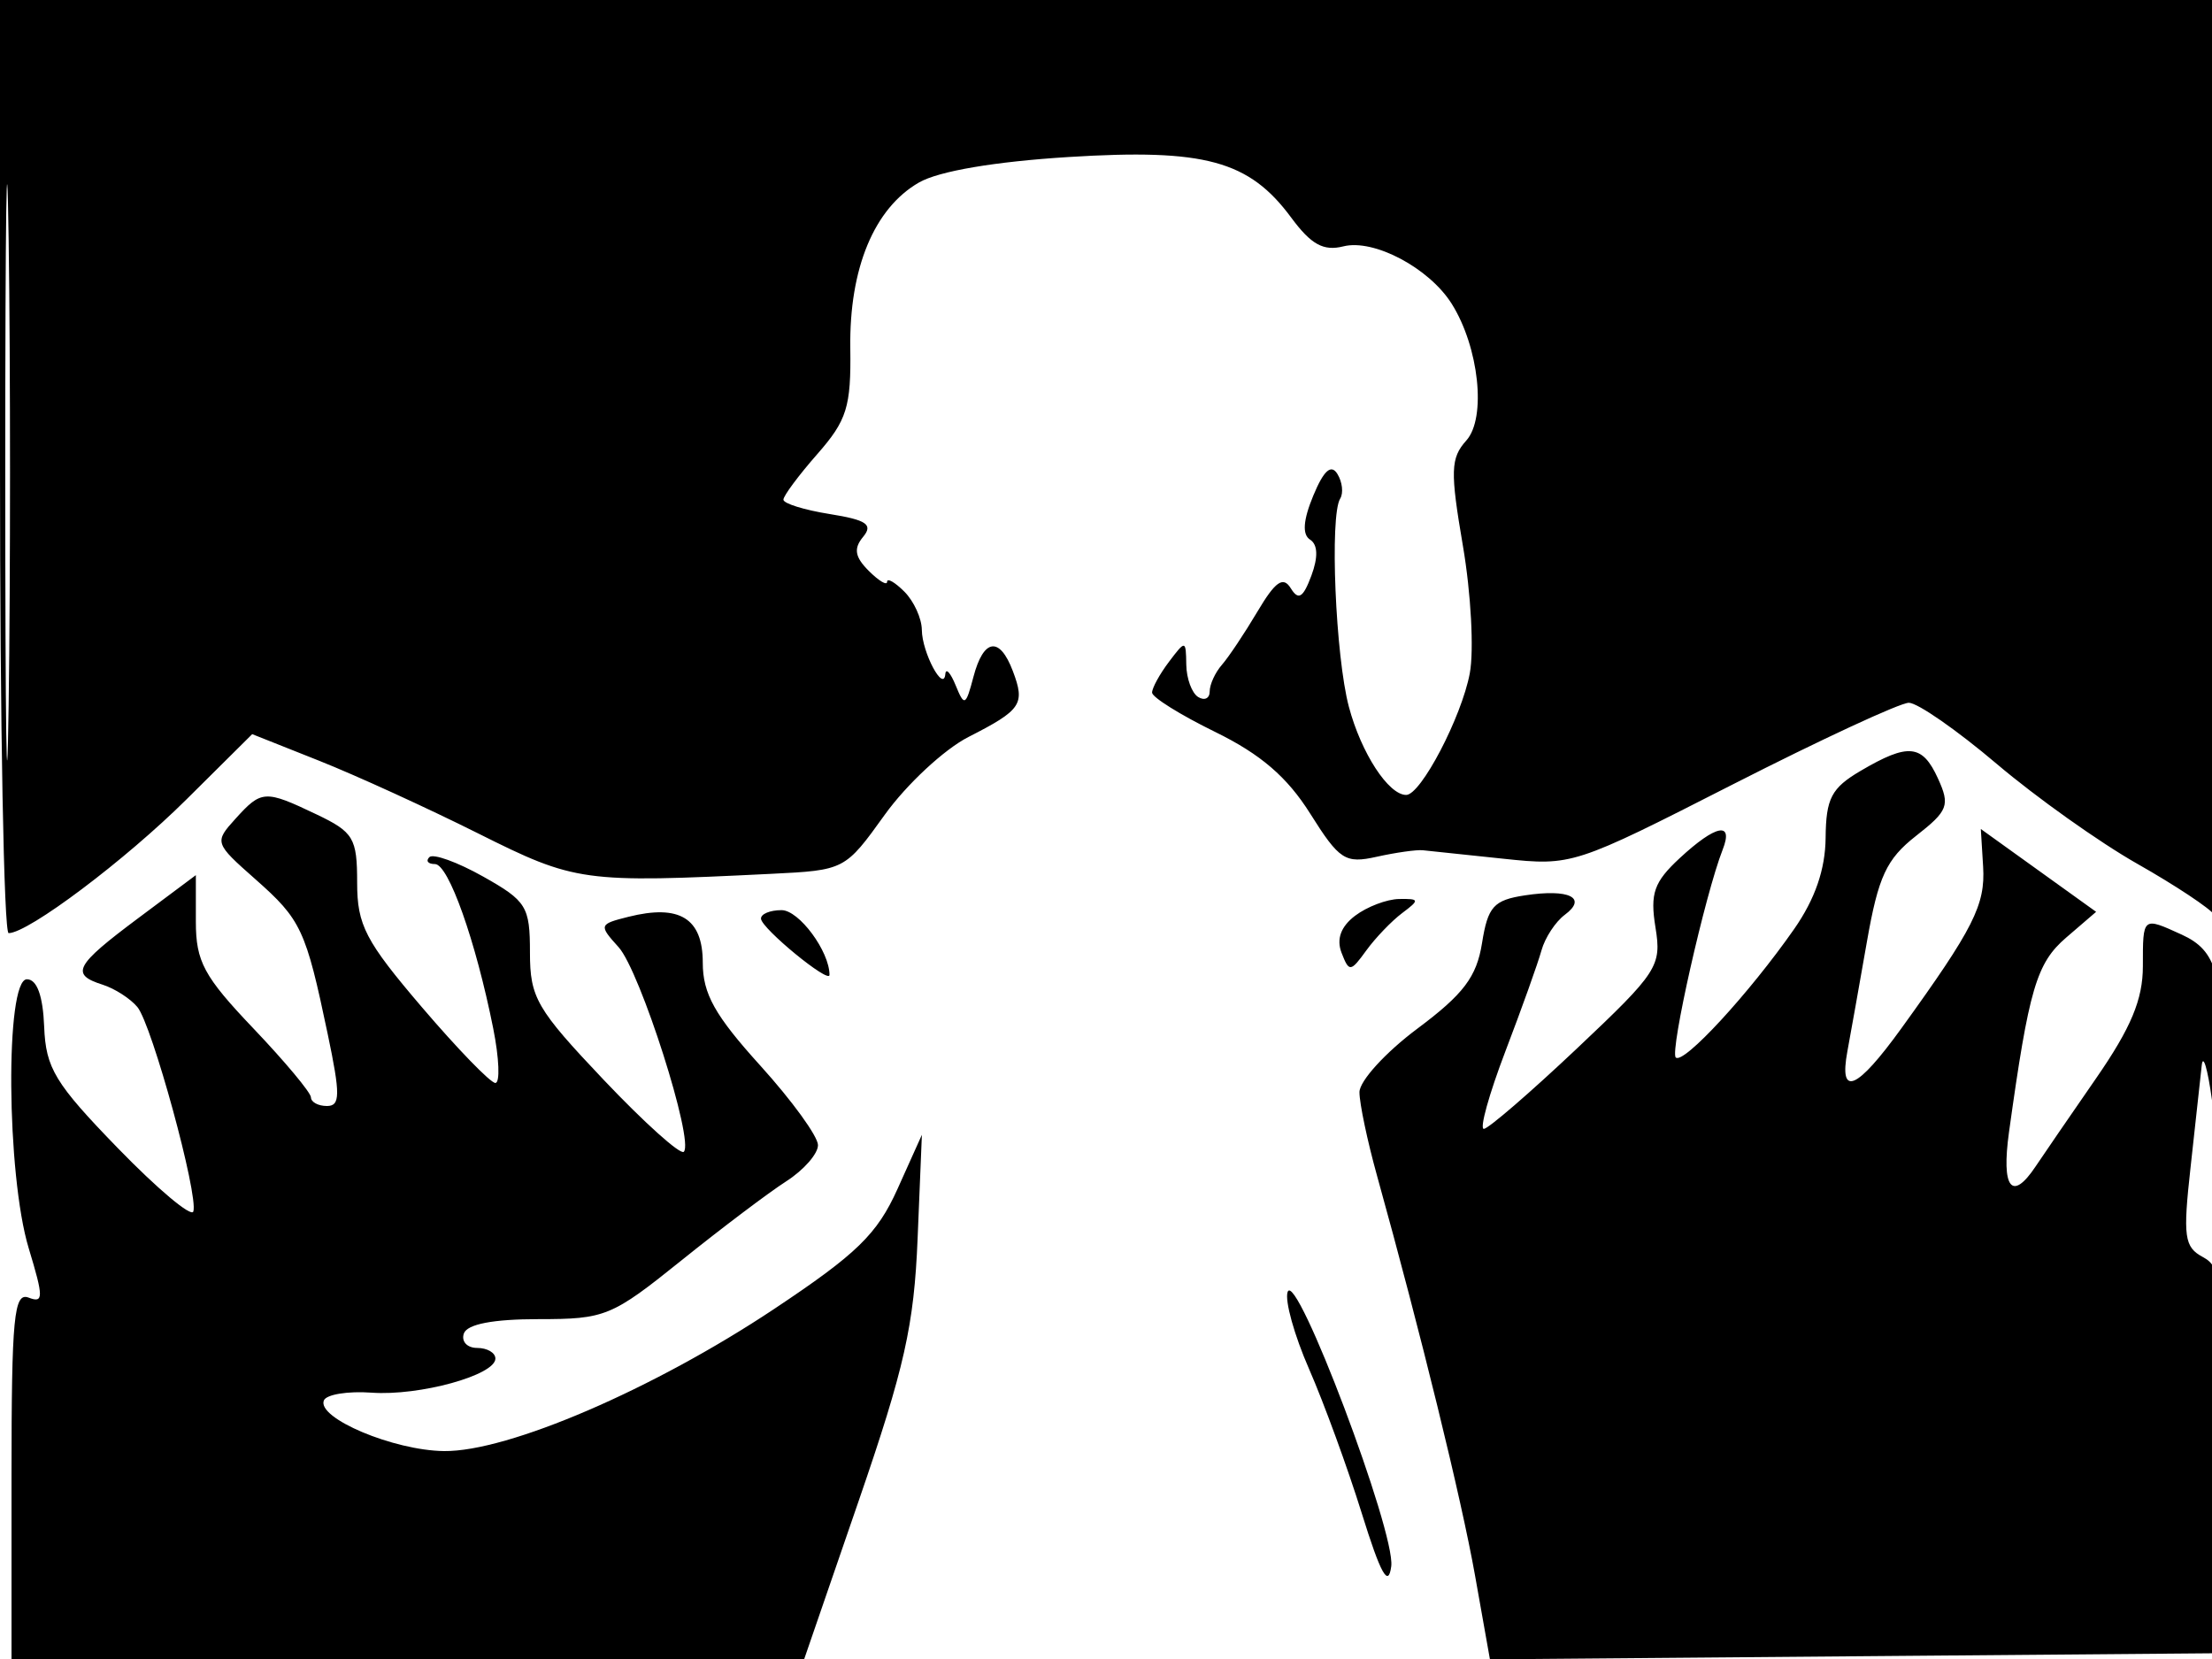<svg xmlns="http://www.w3.org/2000/svg" width="192" height="144" viewBox="0 0 192 144" version="1.1">
	<path d="M 0 40.500 C 0 62.775, 0.337 80.998, 0.750 80.996 C 2.464 80.986, 10.886 74.651, 16.195 69.379 L 21.891 63.723 27.695 66.030 C 30.888 67.298, 37.100 70.137, 41.500 72.338 C 49.948 76.564, 50.587 76.652, 66.919 75.849 C 73.323 75.534, 73.347 75.522, 76.794 70.723 C 78.695 68.078, 81.963 65.039, 84.057 63.971 C 88.668 61.619, 89.001 61.124, 87.915 58.250 C 86.767 55.212, 85.370 55.416, 84.494 58.750 C 83.829 61.279, 83.705 61.339, 82.956 59.500 C 82.507 58.400, 82.102 57.950, 82.055 58.500 C 81.913 60.162, 80.032 56.638, 80.015 54.679 C 80.007 53.677, 79.325 52.182, 78.500 51.357 C 77.675 50.532, 77 50.146, 77 50.500 C 77 50.854, 76.280 50.423, 75.401 49.544 C 74.199 48.341, 74.078 47.611, 74.915 46.602 C 75.806 45.529, 75.225 45.132, 72.014 44.618 C 69.807 44.265, 68 43.704, 68 43.370 C 68 43.037, 69.325 41.255, 70.944 39.411 C 73.514 36.484, 73.877 35.318, 73.805 30.223 C 73.707 23.307, 75.874 18.078, 79.766 15.841 C 81.484 14.853, 86.317 14.031, 92.767 13.628 C 104.573 12.892, 108.416 13.938, 112.073 18.884 C 113.807 21.231, 114.874 21.819, 116.609 21.383 C 119.256 20.719, 124.055 23.264, 126.006 26.366 C 128.378 30.140, 129.034 36.279, 127.274 38.237 C 125.905 39.761, 125.869 40.891, 126.983 47.403 C 127.682 51.489, 127.949 56.458, 127.576 58.445 C 126.864 62.242, 123.330 69, 122.056 69 C 120.517 69, 118.149 65.360, 117.083 61.355 C 115.918 56.978, 115.406 44.769, 116.326 43.282 C 116.624 42.799, 116.515 41.833, 116.083 41.135 C 115.540 40.256, 114.896 40.838, 113.990 43.025 C 113.110 45.149, 113.020 46.400, 113.715 46.842 C 114.388 47.271, 114.425 48.364, 113.823 49.976 C 113.106 51.893, 112.703 52.138, 112.036 51.058 C 111.376 49.991, 110.699 50.465, 109.147 53.082 C 108.031 54.962, 106.642 57.044, 106.059 57.708 C 105.477 58.372, 105 59.411, 105 60.017 C 105 60.622, 104.550 60.840, 104 60.500 C 103.450 60.160, 102.986 58.896, 102.968 57.691 C 102.937 55.549, 102.903 55.544, 101.468 57.441 C 100.661 58.509, 100 59.713, 100 60.118 C 100 60.522, 102.464 62.058, 105.475 63.531 C 109.425 65.464, 111.722 67.438, 113.725 70.622 C 116.258 74.649, 116.762 74.976, 119.500 74.366 C 121.150 73.999, 122.950 73.745, 123.500 73.801 C 124.050 73.858, 127.200 74.190, 130.500 74.538 C 136.446 75.166, 136.626 75.108, 150.405 68.086 C 158.054 64.189, 164.930 61, 165.686 61 C 166.442 61, 169.871 63.384, 173.306 66.298 C 176.741 69.212, 182.240 73.120, 185.526 74.982 C 188.812 76.844, 191.831 78.848, 192.235 79.434 C 192.639 80.020, 192.976 62.388, 192.985 40.250 L 193 0 96.500 0 L 0 0 0 40.500 M 0.456 41 C 0.456 63.275, 0.588 72.388, 0.749 61.250 C 0.910 50.113, 0.910 31.888, 0.749 20.750 C 0.588 9.613, 0.456 18.725, 0.456 41 M 161.500 66.909 C 158.964 68.399, 158.494 69.298, 158.462 72.726 C 158.436 75.461, 157.547 78.037, 155.731 80.640 C 151.836 86.224, 146.106 92.439, 145.454 91.787 C 144.928 91.262, 148.014 77.596, 149.526 73.750 C 150.500 71.272, 148.931 71.581, 145.800 74.485 C 143.560 76.561, 143.215 77.548, 143.694 80.501 C 144.238 83.854, 143.894 84.384, 136.883 91.002 C 132.823 94.836, 129.183 97.978, 128.795 97.986 C 128.407 97.994, 129.250 94.963, 130.668 91.250 C 132.087 87.537, 133.494 83.600, 133.797 82.500 C 134.100 81.400, 135.012 80.006, 135.825 79.403 C 137.818 77.923, 136.195 77.132, 132.362 77.716 C 129.644 78.130, 129.146 78.685, 128.638 81.865 C 128.169 84.795, 127.037 86.292, 123.025 89.287 C 120.261 91.350, 118 93.832, 118 94.801 C 118 95.771, 118.684 99.025, 119.520 102.032 C 123.326 115.726, 126.852 130.108, 128.034 136.764 L 129.325 144.028 160.913 143.764 L 192.500 143.500 192.774 126.798 C 193.025 111.467, 192.898 110.016, 191.215 109.115 C 189.590 108.246, 189.468 107.360, 190.140 101.317 C 190.556 97.568, 190.991 93.600, 191.106 92.500 C 191.220 91.400, 191.623 92.750, 192 95.500 C 192.680 100.458, 192.687 100.441, 192.829 93.500 C 193.011 84.622, 192.421 82.513, 189.368 81.122 C 185.963 79.570, 186 79.541, 186 83.865 C 186 86.756, 184.973 89.214, 181.927 93.615 C 179.687 96.852, 177.329 100.287, 176.687 101.250 C 174.625 104.340, 173.702 103.139, 174.382 98.250 C 176.110 85.827, 176.766 83.598, 179.341 81.383 L 181.942 79.146 176.938 75.551 L 171.934 71.956 172.134 75.228 C 172.335 78.544, 171.306 80.581, 165.045 89.250 C 161.168 94.619, 159.602 95.286, 160.352 91.250 C 160.633 89.737, 161.396 85.454, 162.048 81.731 C 163.038 76.080, 163.742 74.564, 166.311 72.554 C 169.098 70.373, 169.277 69.904, 168.215 67.573 C 166.858 64.595, 165.643 64.474, 161.500 66.909 M 20.438 71.068 C 18.592 73.108, 18.616 73.180, 22.169 76.318 C 26.142 79.827, 26.541 80.680, 28.444 89.750 C 29.552 95.027, 29.541 96, 28.378 96 C 27.620 96, 26.995 95.662, 26.990 95.250 C 26.984 94.838, 24.734 92.143, 21.990 89.262 C 17.695 84.753, 17 83.463, 17 79.993 L 17 75.961 12 79.694 C 6.495 83.804, 6.083 84.574, 8.910 85.471 C 9.960 85.805, 11.317 86.677, 11.925 87.410 C 13.192 88.936, 17.246 103.761, 16.780 105.160 C 16.610 105.670, 13.664 103.196, 10.233 99.662 C 4.774 94.039, 3.975 92.723, 3.834 89.118 C 3.728 86.429, 3.208 85, 2.336 85 C 0.441 85, 0.555 101.962, 2.493 108.350 C 3.792 112.632, 3.791 113.134, 2.482 112.632 C 1.211 112.144, 1 114.333, 1 128.031 L 1 144 35.403 144 L 69.806 144 74.542 130.250 C 78.513 118.720, 79.338 115.047, 79.648 107.500 L 80.019 98.500 77.904 103.199 C 76.136 107.126, 74.375 108.839, 67.182 113.626 C 56.718 120.588, 44.100 126.018, 38.538 125.952 C 34.162 125.900, 27.483 123.084, 28.112 121.556 C 28.325 121.036, 30.189 120.733, 32.253 120.882 C 36.403 121.182, 43 119.365, 43 117.922 C 43 117.415, 42.288 117, 41.417 117 C 40.546 117, 40.026 116.438, 40.261 115.750 C 40.540 114.935, 42.795 114.500, 46.749 114.500 C 52.541 114.500, 53.089 114.275, 59.154 109.398 C 62.644 106.592, 66.737 103.503, 68.250 102.533 C 69.762 101.563, 71 100.151, 71 99.396 C 71 98.640, 68.750 95.537, 66 92.500 C 62.050 88.138, 61 86.260, 61 83.557 C 61 79.703, 58.986 78.463, 54.539 79.580 C 51.987 80.220, 51.962 80.300, 53.695 82.215 C 55.567 84.284, 60.276 99.063, 59.353 99.974 C 59.060 100.263, 55.935 97.458, 52.410 93.741 C 46.569 87.581, 46 86.600, 46 82.675 C 46 78.680, 45.705 78.203, 41.934 76.083 C 39.698 74.826, 37.598 74.069, 37.268 74.399 C 36.937 74.730, 37.156 75, 37.753 75 C 38.929 75, 41.291 81.657, 42.808 89.250 C 43.330 91.862, 43.415 94, 42.996 94 C 42.577 94, 39.706 91.039, 36.617 87.420 C 31.714 81.677, 31 80.301, 31 76.605 C 31 72.742, 30.690 72.222, 27.466 70.685 C 22.994 68.552, 22.701 68.568, 20.438 71.068 M 117.625 79.484 C 116.384 80.423, 115.985 81.513, 116.446 82.702 C 117.102 84.396, 117.227 84.384, 118.593 82.500 C 119.391 81.400, 120.795 79.938, 121.713 79.250 C 123.240 78.106, 123.217 78.003, 121.441 78.032 C 120.374 78.049, 118.656 78.703, 117.625 79.484 M 66.055 79.750 C 66.119 80.608, 72 85.430, 72 84.623 C 72 82.576, 69.354 79, 67.839 79 C 66.828 79, 66.025 79.338, 66.055 79.750 M 111.765 112.142 C 111.505 112.889, 112.344 115.902, 113.630 118.838 C 114.915 121.774, 116.970 127.399, 118.196 131.338 C 119.848 136.646, 120.511 137.840, 120.759 135.951 C 121.144 133.018, 112.482 110.087, 111.765 112.142" stroke="none" fill="black" fill-rule="evenodd"/>
</svg>